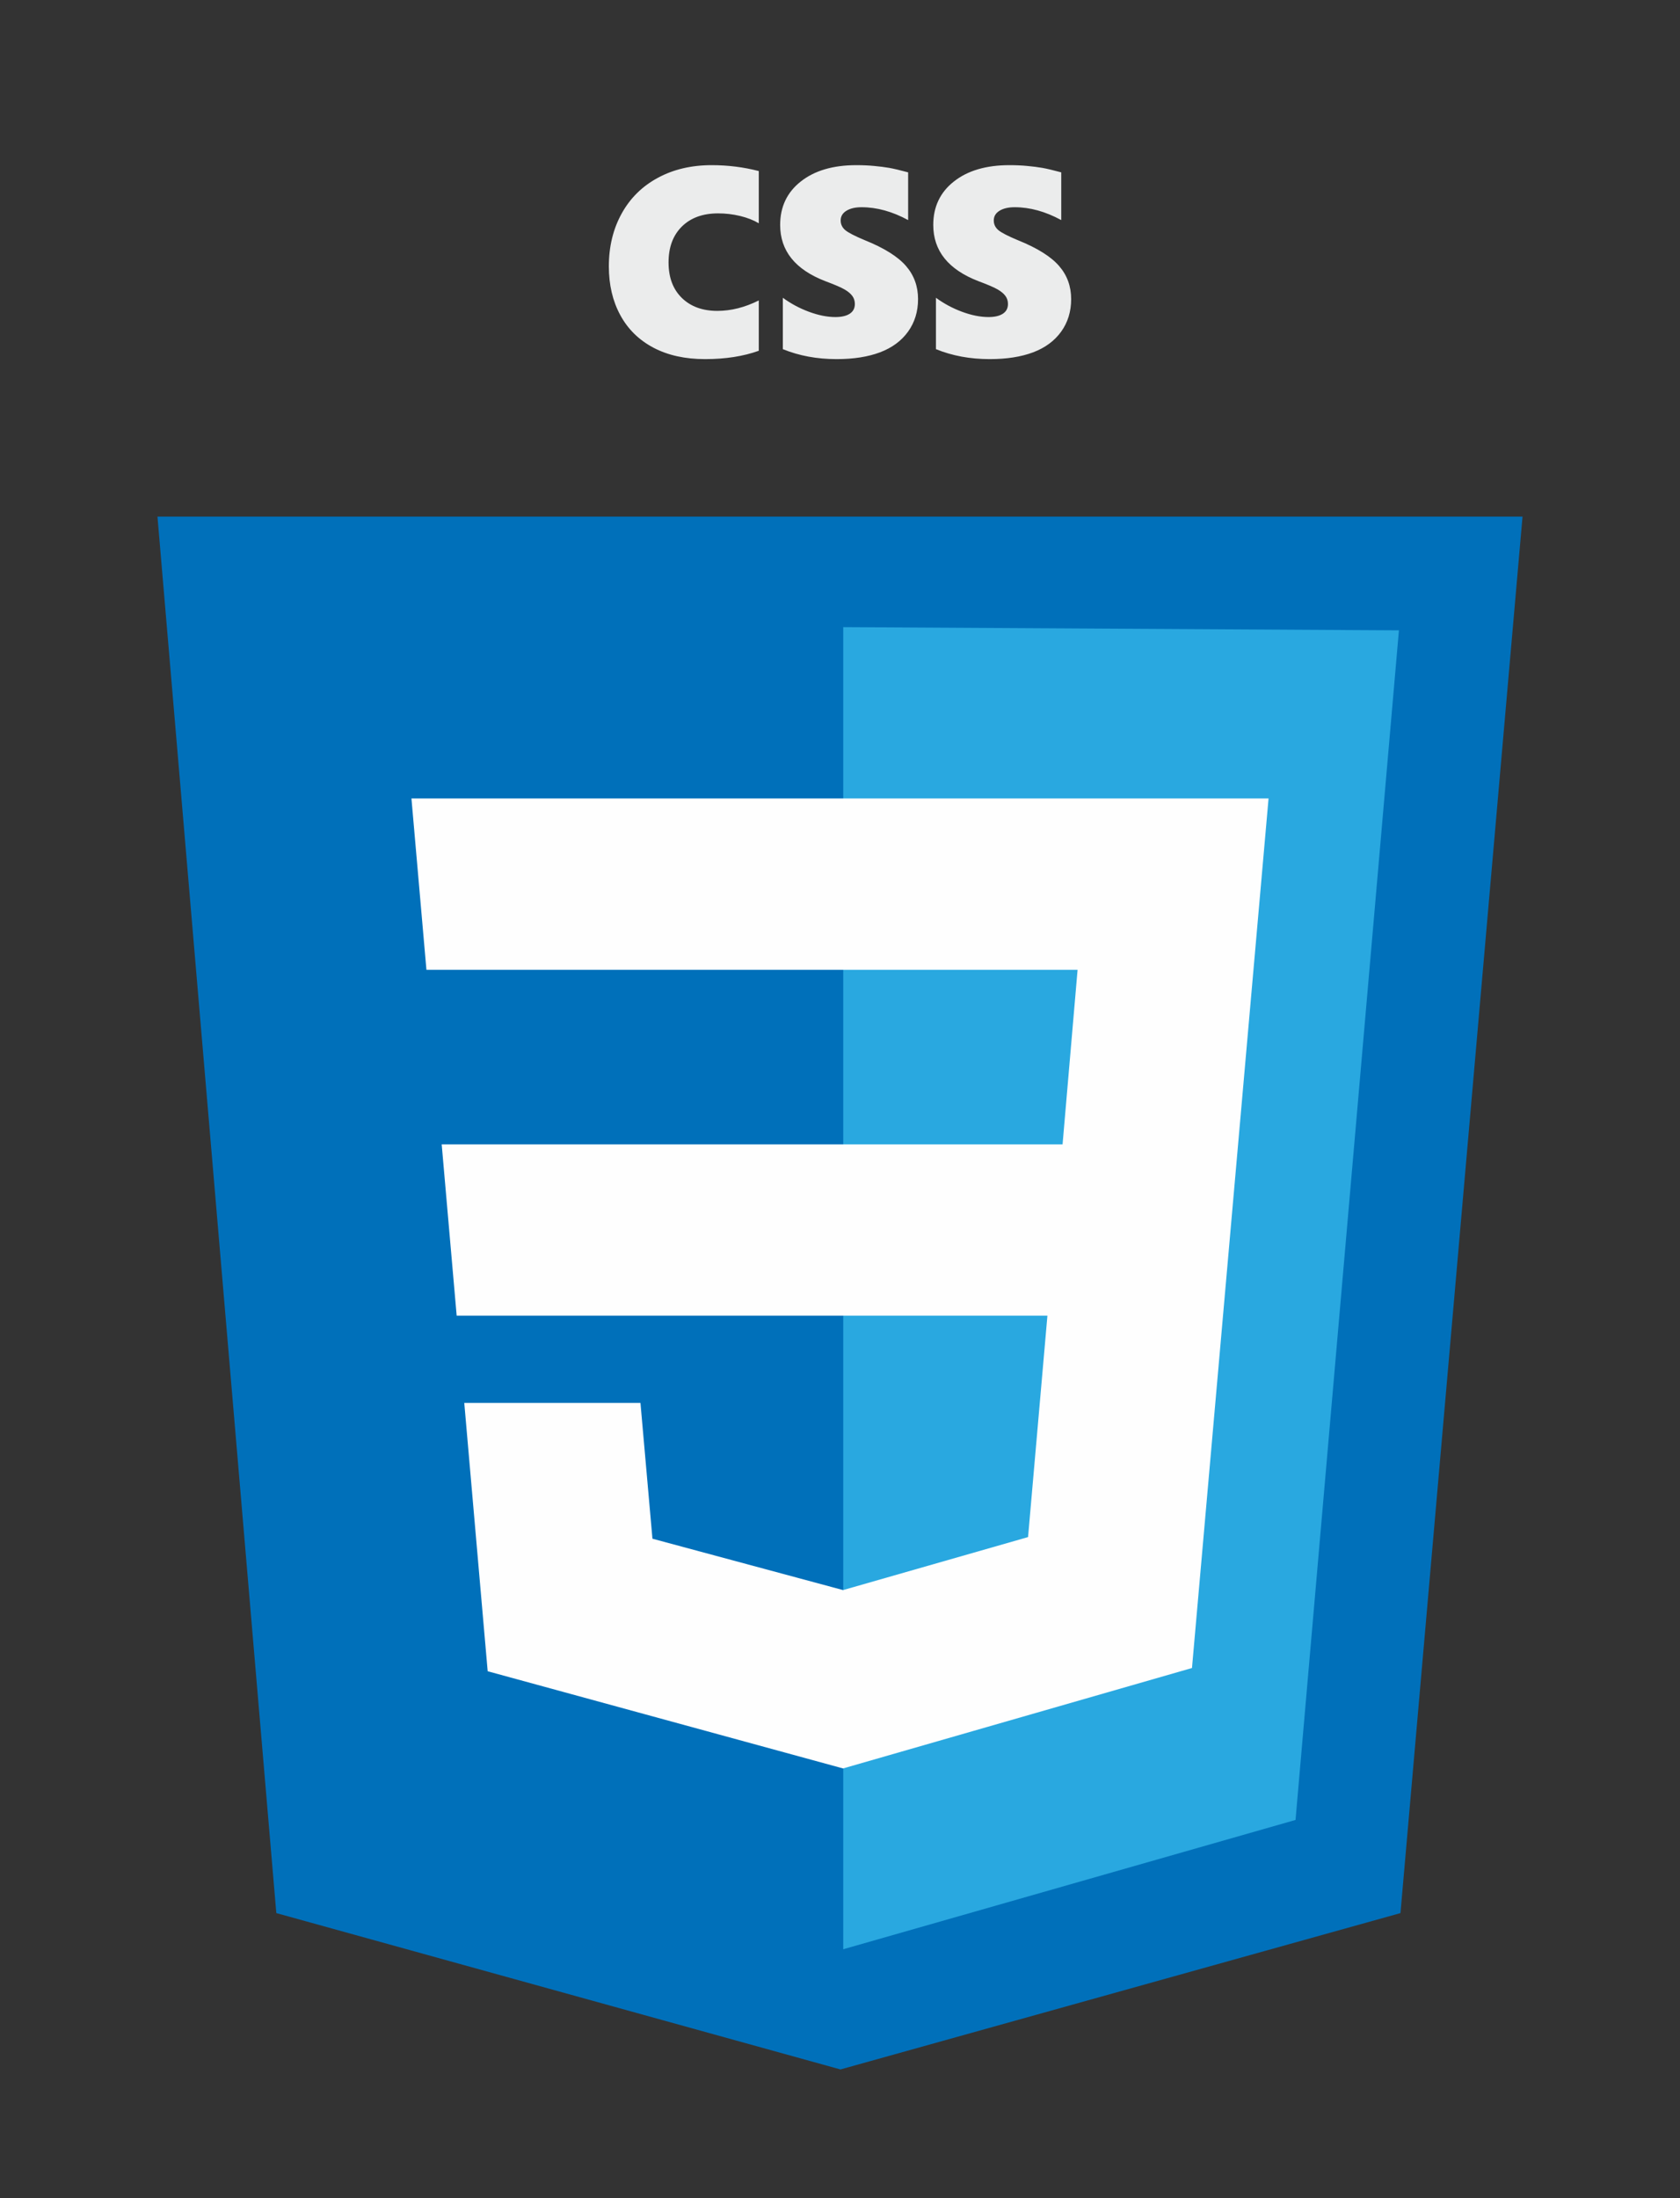<?xml version="1.0" encoding="UTF-8"?>
<!DOCTYPE svg PUBLIC "-//W3C//DTD SVG 1.1//EN" "http://www.w3.org/Graphics/SVG/1.1/DTD/svg11.dtd">
<!-- Creator: CorelDRAW 2017 -->
<svg xmlns="http://www.w3.org/2000/svg" xml:space="preserve" width="130mm" height="170mm" version="1.1" style="shape-rendering:geometricPrecision; text-rendering:geometricPrecision; image-rendering:optimizeQuality; fill-rule:evenodd; clip-rule:evenodd"
viewBox="0 0 13000 17000"
 xmlns:xlink="http://www.w3.org/1999/xlink">
 <rect x="0" y="0" width="13000" height="17000" fill="#333333" stroke="none"/>
 <defs>
  <style type="text/css">
   <![CDATA[
    .fil0 {fill:#0070BA}
    .fil1 {fill:#29A8E0}
    .fil3 {fill:#FEFEFE}
    .fil2 {fill:#EBECEC;fill-rule:nonzero}
   ]]>
  </style>
 </defs>
 <g id="Слой_x0020_1">
  <polygon class="fil0" points="2138.16,14795.4 1218.57,3995.4 11781.44,3995.4 10836.98,14795.4 6503.6,16004.6 "/>
  <polygon class="fil1" points="6525,15075 6525,4850 10825,4875 10025,14075 "/>
  <path class="fil2" d="M5871.55 2712.75c-120.17,43.16 -258.64,64.56 -415.74,64.56 -154.36,0 -287.65,-29.35 -399.52,-88.39 -111.88,-59.05 -197.52,-142.95 -256.56,-252.08 -59.05,-108.77 -88.4,-234.45 -88.4,-376.72 0,-152.96 33.15,-289.37 99.1,-408.49 65.95,-119.48 159.53,-211.67 280.38,-276.59 120.52,-65.26 259.33,-97.72 416.44,-97.72 125.69,0 246.9,15.19 364.3,45.58l0 404c-40.4,-24.17 -88.75,-43.16 -144.68,-56.63 -55.95,-13.46 -112.58,-20.02 -169.89,-20.02 -118.79,0 -212.36,34.18 -281.08,102.21 -68.37,68.02 -102.56,160.22 -102.56,276.93 0,116.02 34.19,207.53 102.56,274.51 68.72,67 160.22,100.49 274.86,100.49 106.01,0 212.7,-26.93 320.79,-80.81l0 389.17zm1232.38 -399.52c0,96.33 -25.9,180.24 -77.34,251.72 -51.45,71.48 -123.97,124.66 -216.85,159.88 -92.89,34.87 -204.77,52.48 -335.64,52.48 -151.59,0 -290.4,-25.54 -416.43,-77l0 -397.44c60.77,44.54 127.76,80.8 201.31,108.08 73.54,27.28 141.92,41.09 205.45,41.09 47.65,0 84.94,-8.64 111.19,-25.9 26.25,-17.26 39.37,-42.12 39.37,-75.28 0,-23.47 -6.56,-44.54 -19.68,-62.15 -13.13,-17.95 -33.16,-34.53 -59.74,-50.07 -26.6,-15.54 -75.97,-36.95 -148.49,-63.88 -233.42,-89.78 -350.13,-234.8 -350.13,-435.08 0,-140.19 53.17,-252.41 159.87,-336.32 106.35,-83.91 249.31,-126.04 428.87,-126.04 50.41,0 97.03,2.07 139.5,6.22 42.48,3.79 81.14,8.97 116.02,14.84 34.53,6.22 83.22,17.61 146.07,34.53l0 369.13c-122.24,-66.3 -242.06,-99.44 -360.15,-99.44 -48.69,0 -87.71,8.97 -117.41,27.28 -29.69,18.3 -44.54,43.16 -44.54,74.93 0,30.03 12.08,55.24 35.91,75.27 23.83,19.68 73.9,45.58 150.21,77.35 150.2,60.43 256.56,127.07 319.06,199.24 62.49,71.82 93.57,157.46 93.57,256.56zm1184.74 0c0,96.33 -25.9,180.24 -77.35,251.72 -51.45,71.48 -123.96,124.66 -216.85,159.88 -92.88,34.87 -204.76,52.48 -335.63,52.48 -151.59,0 -290.4,-25.54 -416.44,-77l0 -397.44c60.77,44.54 127.76,80.8 201.31,108.08 73.55,27.28 141.92,41.09 205.46,41.09 47.65,0 84.94,-8.64 111.18,-25.9 26.25,-17.26 39.37,-42.12 39.37,-75.28 0,-23.47 -6.56,-44.54 -19.68,-62.15 -13.13,-17.95 -33.15,-34.53 -59.74,-50.07 -26.59,-15.54 -75.97,-36.95 -148.48,-63.88 -233.43,-89.78 -350.14,-234.8 -350.14,-435.08 0,-140.19 53.18,-252.41 159.88,-336.32 106.35,-83.91 249.31,-126.04 428.86,-126.04 50.41,0 97.03,2.07 139.5,6.22 42.48,3.79 81.15,8.97 116.03,14.84 34.53,6.22 83.21,17.61 146.06,34.53l0 369.13c-122.23,-66.3 -242.05,-99.44 -360.15,-99.44 -48.69,0 -87.71,8.97 -117.41,27.28 -29.69,18.3 -44.54,43.16 -44.54,74.93 0,30.03 12.09,55.24 35.91,75.27 23.83,19.68 73.9,45.58 150.21,77.35 150.2,60.43 256.56,127.07 319.06,199.24 62.5,71.82 93.58,157.46 93.58,256.56z"/>
  <polygon class="fil3" points="9223.69,12900 6523.69,13676.69 3773.69,12925 3592.56,10850 4955.97,10849.98 5048.69,11900 6523.69,12297.31 7955.22,11887.44 8105.04,10175.02 3533.75,10175.02 3417.83,8850.02 4781,8850.02 4962.88,8850.02 8222.27,8850.02 8338.43,7499.96 4662.88,7499.98 3299.71,7499.98 3183.79,6175 9816.22,6175 "/>
 </g>
</svg>
